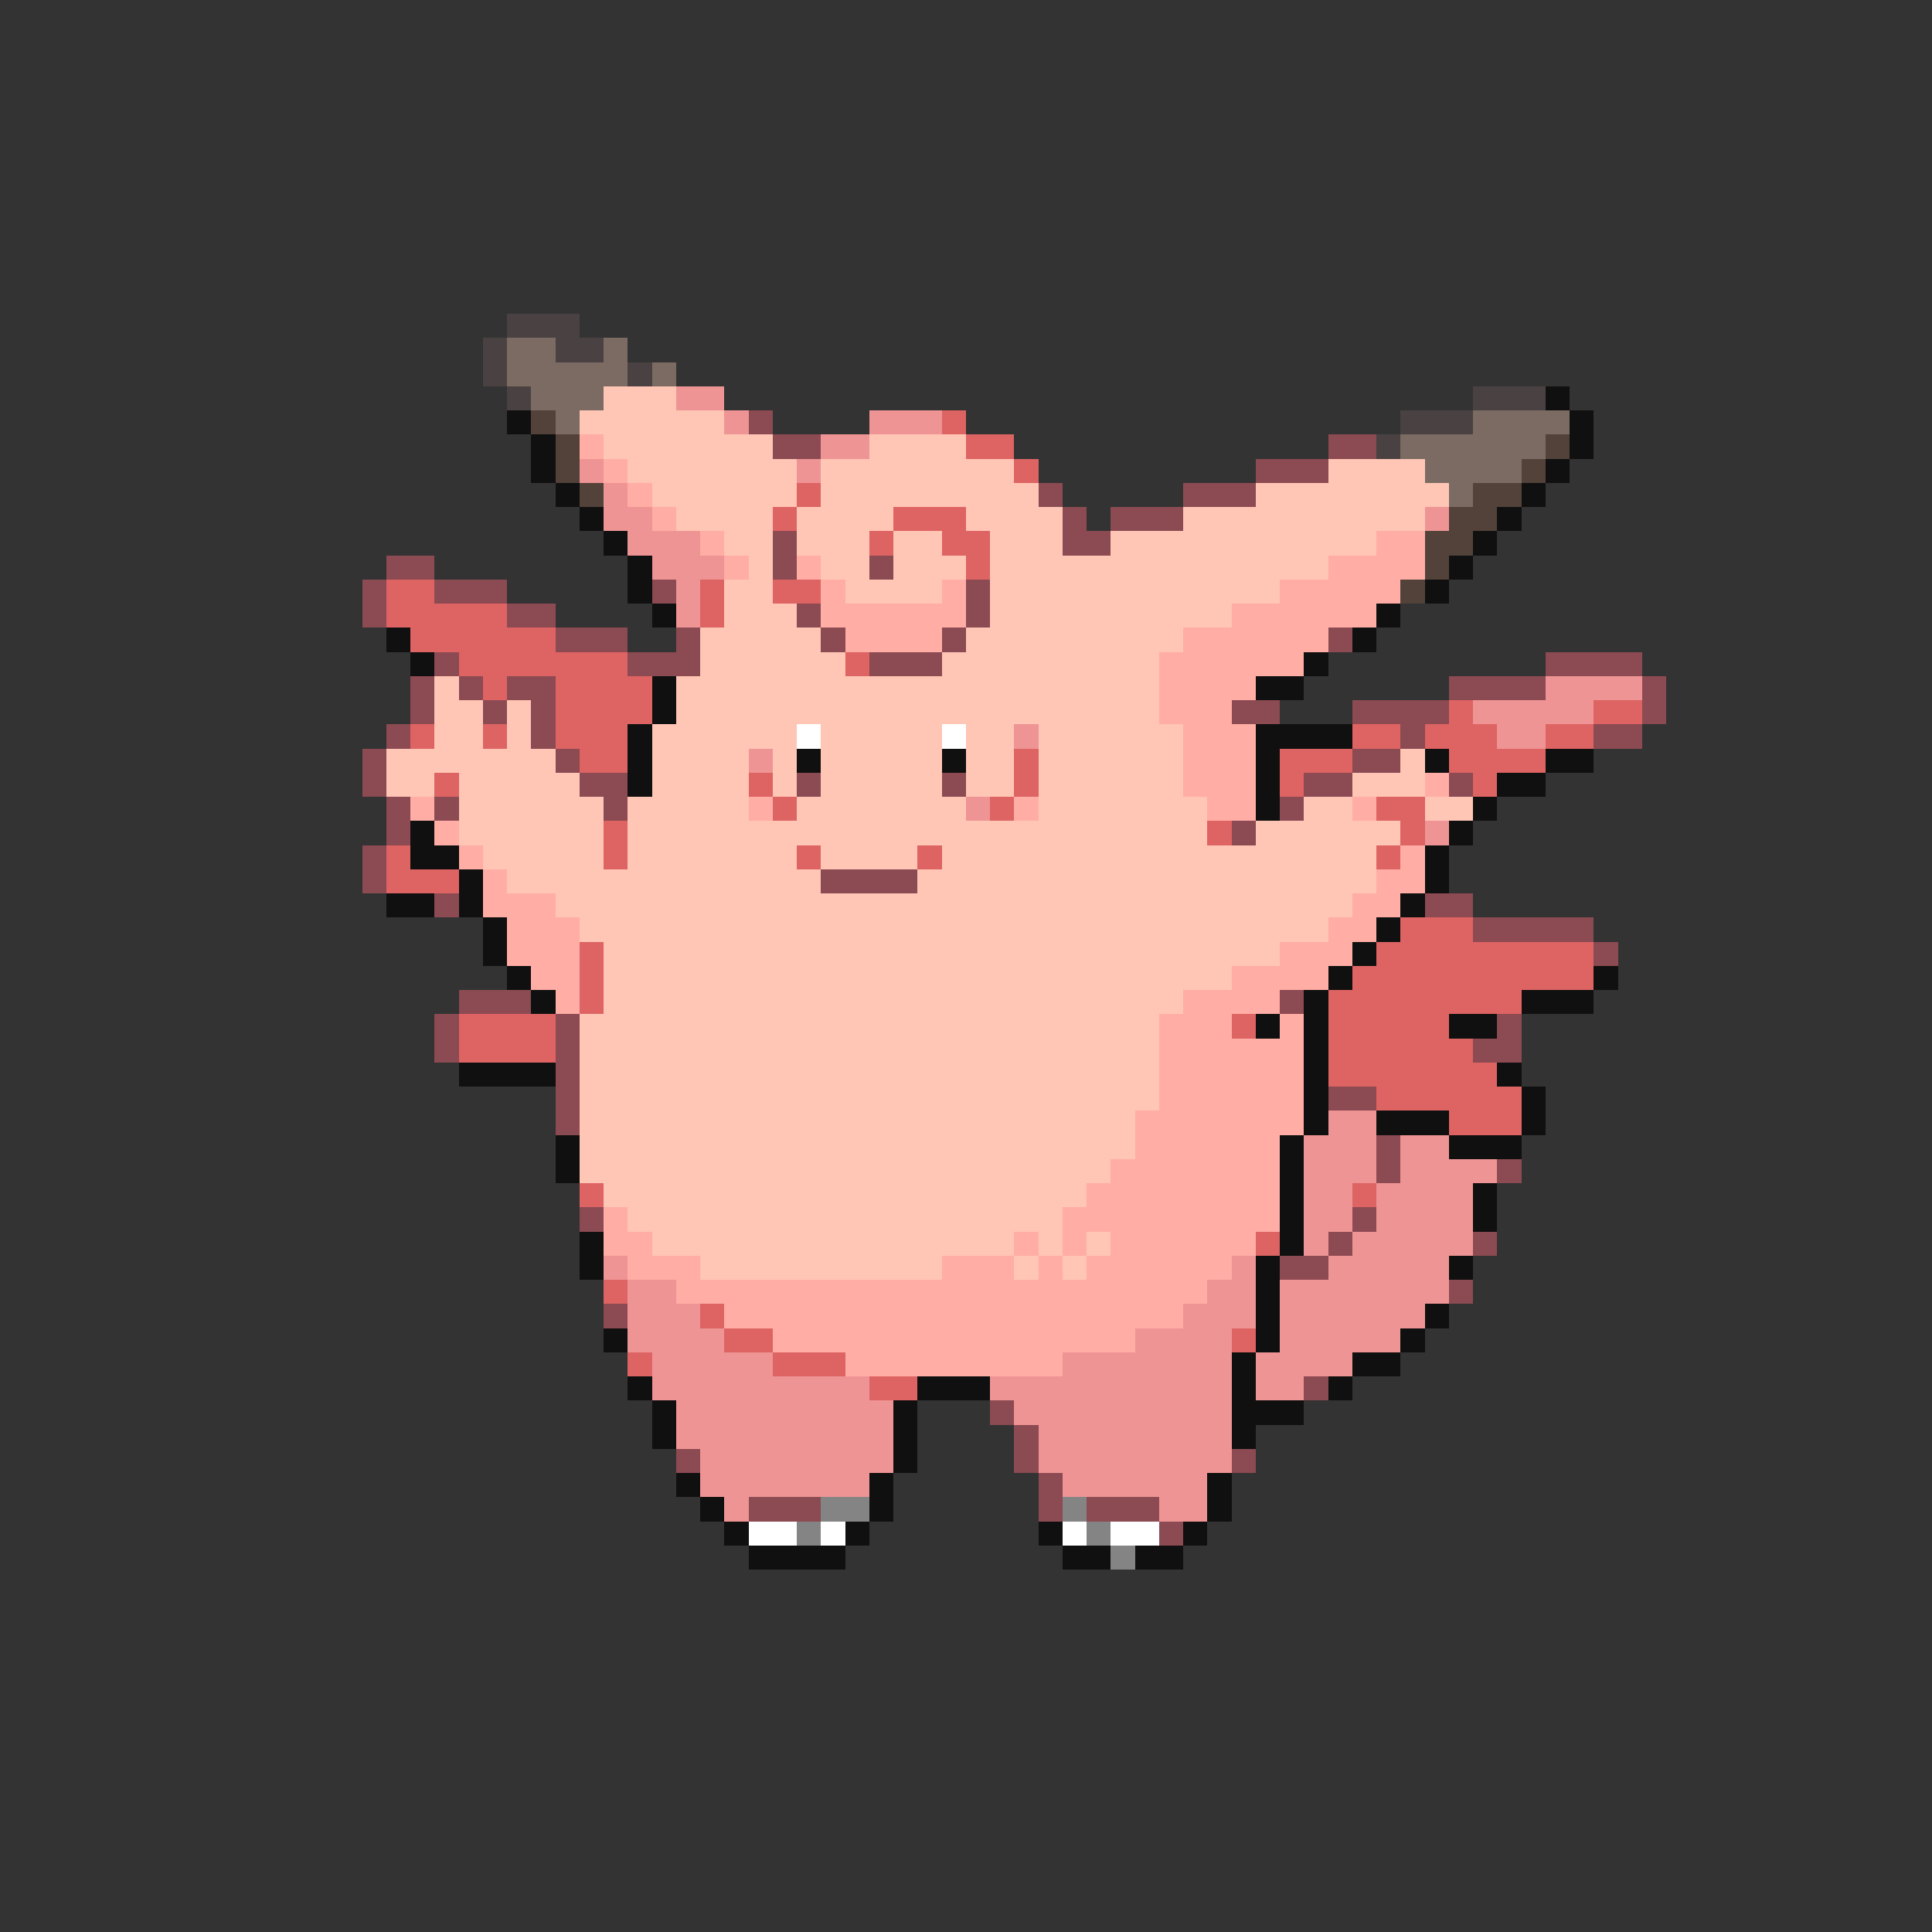 <svg xmlns="http://www.w3.org/2000/svg" viewBox="0 -0.5 80 80" shape-rendering="crispEdges">
<rect x="0" y="-0.5" width="80" height="80" fill="#333333" stroke="none"/>
<path stroke="#4a4242" d="M21 13h3M20 14h1M23 14h2M20 15h1M26 15h1M21 16h1M61 16h3M58 17h3M57 18h1" />
<path stroke="#7b6b63" d="M21 14h2M25 14h1M21 15h5M27 15h1M22 16h3M23 17h1M61 17h4M58 18h6M59 19h4M60 20h1" />
<path stroke="#ffc5b5" d="M25 16h3M24 17h6M25 18h7M36 18h4M26 19h7M34 19h8M55 19h4M27 20h6M34 20h9M52 20h8M28 21h4M33 21h4M40 21h4M49 21h10M30 22h2M33 22h3M37 22h2M41 22h3M46 22h11M31 23h1M34 23h2M37 23h3M41 23h14M30 24h2M35 24h4M41 24h12M30 25h3M41 25h10M29 26h5M40 26h9M29 27h6M39 27h9M18 28h1M28 28h20M18 29h2M21 29h1M28 29h20M18 30h2M21 30h1M27 30h6M34 30h5M40 30h2M43 30h6M16 31h7M27 31h4M32 31h1M34 31h5M40 31h2M43 31h6M58 31h1M16 32h2M19 32h5M27 32h4M32 32h1M34 32h5M40 32h2M43 32h6M56 32h3M19 33h6M26 33h5M33 33h7M43 33h7M54 33h2M59 33h2M19 34h6M26 34h24M52 34h6M20 35h5M26 35h7M34 35h4M39 35h18M21 36h13M38 36h19M23 37h33M24 38h31M25 39h28M25 40h26M25 41h24M24 42h24M24 43h24M24 44h24M24 45h24M24 46h23M24 47h23M24 48h22M25 49h20M26 50h18M27 51h15M43 51h1M45 51h1M29 52h10M42 52h1M44 52h1" />
<path stroke="#ef9494" d="M28 16h2M30 17h1M36 17h3M34 18h2M24 19h1M33 19h1M25 20h1M25 21h2M59 21h1M26 22h3M27 23h3M28 24h1M28 25h1M64 28h4M61 29h5M42 30h1M62 30h2M31 31h1M40 33h1M59 34h1M55 46h2M54 47h3M58 47h2M54 48h3M58 48h4M54 49h2M57 49h4M54 50h2M57 50h4M54 51h1M56 51h5M25 52h1M51 52h1M55 52h5M26 53h2M50 53h2M53 53h7M26 54h3M49 54h3M53 54h6M26 55h4M47 55h4M53 55h5M27 56h5M44 56h7M52 56h4M27 57h9M41 57h10M52 57h2M28 58h9M42 58h9M28 59h9M43 59h8M29 60h8M43 60h8M29 61h7M44 61h6M30 62h1M48 62h2" />
<path stroke="#101010" d="M64 16h1M21 17h1M65 17h1M22 18h1M65 18h1M22 19h1M64 19h1M23 20h1M63 20h1M24 21h1M62 21h1M25 22h1M61 22h1M26 23h1M60 23h1M26 24h1M59 24h1M27 25h1M57 25h1M16 26h1M56 26h1M17 27h1M54 27h1M27 28h1M52 28h2M27 29h1M26 30h1M52 30h4M26 31h1M33 31h1M39 31h1M52 31h1M59 31h1M64 31h2M26 32h1M52 32h1M62 32h2M52 33h1M61 33h1M17 34h1M60 34h1M17 35h2M59 35h1M19 36h1M59 36h1M16 37h2M19 37h1M58 37h1M20 38h1M57 38h1M20 39h1M56 39h1M21 40h1M55 40h1M66 40h1M22 41h1M54 41h1M63 41h3M52 42h1M54 42h1M60 42h2M54 43h1M19 44h4M54 44h1M62 44h1M54 45h1M63 45h1M54 46h1M57 46h3M63 46h1M23 47h1M53 47h1M60 47h3M23 48h1M53 48h1M53 49h1M61 49h1M53 50h1M61 50h1M24 51h1M53 51h1M24 52h1M52 52h1M60 52h1M52 53h1M52 54h1M59 54h1M25 55h1M52 55h1M58 55h1M51 56h1M56 56h2M26 57h1M38 57h3M51 57h1M55 57h1M27 58h1M37 58h1M51 58h3M27 59h1M37 59h1M51 59h1M37 60h1M28 61h1M36 61h1M50 61h1M29 62h1M36 62h1M50 62h1M30 63h1M35 63h1M43 63h1M49 63h1M31 64h4M44 64h2M47 64h2" />
<path stroke="#52423a" d="M22 17h1M23 18h1M64 18h1M23 19h1M63 19h1M24 20h1M61 20h2M60 21h2M59 22h2M59 23h1M58 24h1" />
<path stroke="#8c4a52" d="M31 17h1M32 18h2M55 18h2M52 19h3M43 20h1M49 20h3M44 21h1M46 21h3M32 22h1M44 22h2M16 23h2M32 23h1M36 23h1M15 24h1M18 24h3M27 24h1M40 24h1M15 25h1M21 25h2M33 25h1M40 25h1M23 26h3M28 26h1M34 26h1M39 26h1M55 26h1M18 27h1M26 27h3M36 27h3M64 27h4M17 28h1M19 28h1M21 28h2M60 28h4M68 28h1M17 29h1M20 29h1M22 29h1M51 29h2M56 29h4M68 29h1M16 30h1M22 30h1M58 30h1M66 30h2M15 31h1M23 31h1M56 31h2M15 32h1M24 32h2M33 32h1M39 32h1M54 32h2M60 32h1M16 33h1M18 33h1M25 33h1M53 33h1M16 34h1M51 34h1M15 35h1M15 36h1M34 36h4M18 37h1M59 37h2M61 38h5M66 39h1M19 41h3M53 41h1M18 42h1M23 42h1M62 42h1M18 43h1M23 43h1M61 43h2M23 44h1M23 45h1M55 45h2M23 46h1M57 47h1M57 48h1M62 48h1M24 50h1M56 50h1M55 51h1M61 51h1M53 52h2M60 53h1M25 54h1M54 57h1M41 58h1M42 59h1M28 60h1M42 60h1M51 60h1M43 61h1M31 62h3M43 62h1M45 62h3M48 63h1" />
<path stroke="#de6363" d="M39 17h1M40 18h2M42 19h1M33 20h1M32 21h1M37 21h3M36 22h1M39 22h2M40 23h1M16 24h2M29 24h1M32 24h2M16 25h5M29 25h1M17 26h6M19 27h7M35 27h1M20 28h1M23 28h4M23 29h4M60 29h1M66 29h2M17 30h1M20 30h1M23 30h3M56 30h2M59 30h3M64 30h2M24 31h2M42 31h1M53 31h3M60 31h4M18 32h1M31 32h1M42 32h1M53 32h1M61 32h1M32 33h1M41 33h1M57 33h2M25 34h1M50 34h1M58 34h1M16 35h1M25 35h1M33 35h1M38 35h1M57 35h1M16 36h3M58 38h3M24 39h1M57 39h9M24 40h1M56 40h10M24 41h1M55 41h8M19 42h4M51 42h1M55 42h5M19 43h4M55 43h6M55 44h7M57 45h6M60 46h3M24 49h1M56 49h1M52 51h1M25 53h1M29 54h1M30 55h2M51 55h1M26 56h1M32 56h3M36 57h2" />
<path stroke="#ffada5" d="M24 18h1M25 19h1M26 20h1M27 21h1M29 22h1M57 22h2M30 23h1M33 23h1M55 23h4M34 24h1M39 24h1M53 24h5M34 25h6M51 25h6M35 26h4M49 26h6M48 27h6M48 28h4M48 29h3M49 30h3M49 31h3M49 32h3M59 32h1M17 33h1M31 33h1M42 33h1M50 33h2M56 33h1M18 34h1M19 35h1M58 35h1M20 36h1M57 36h2M20 37h3M56 37h2M21 38h3M55 38h2M21 39h3M53 39h3M22 40h2M51 40h4M23 41h1M49 41h4M48 42h3M53 42h1M48 43h6M48 44h6M48 45h6M47 46h7M47 47h6M46 48h7M45 49h8M25 50h1M44 50h9M25 51h2M42 51h1M44 51h1M46 51h6M26 52h3M39 52h3M43 52h1M45 52h6M28 53h22M30 54h19M32 55h15M35 56h9" />
<path stroke="#ffffff" d="M33 30h1M39 30h1M31 63h2M34 63h1M44 63h1M46 63h2" />
<path stroke="#848484" d="M34 62h2M44 62h1M33 63h1M45 63h1M46 64h1" />
</svg>